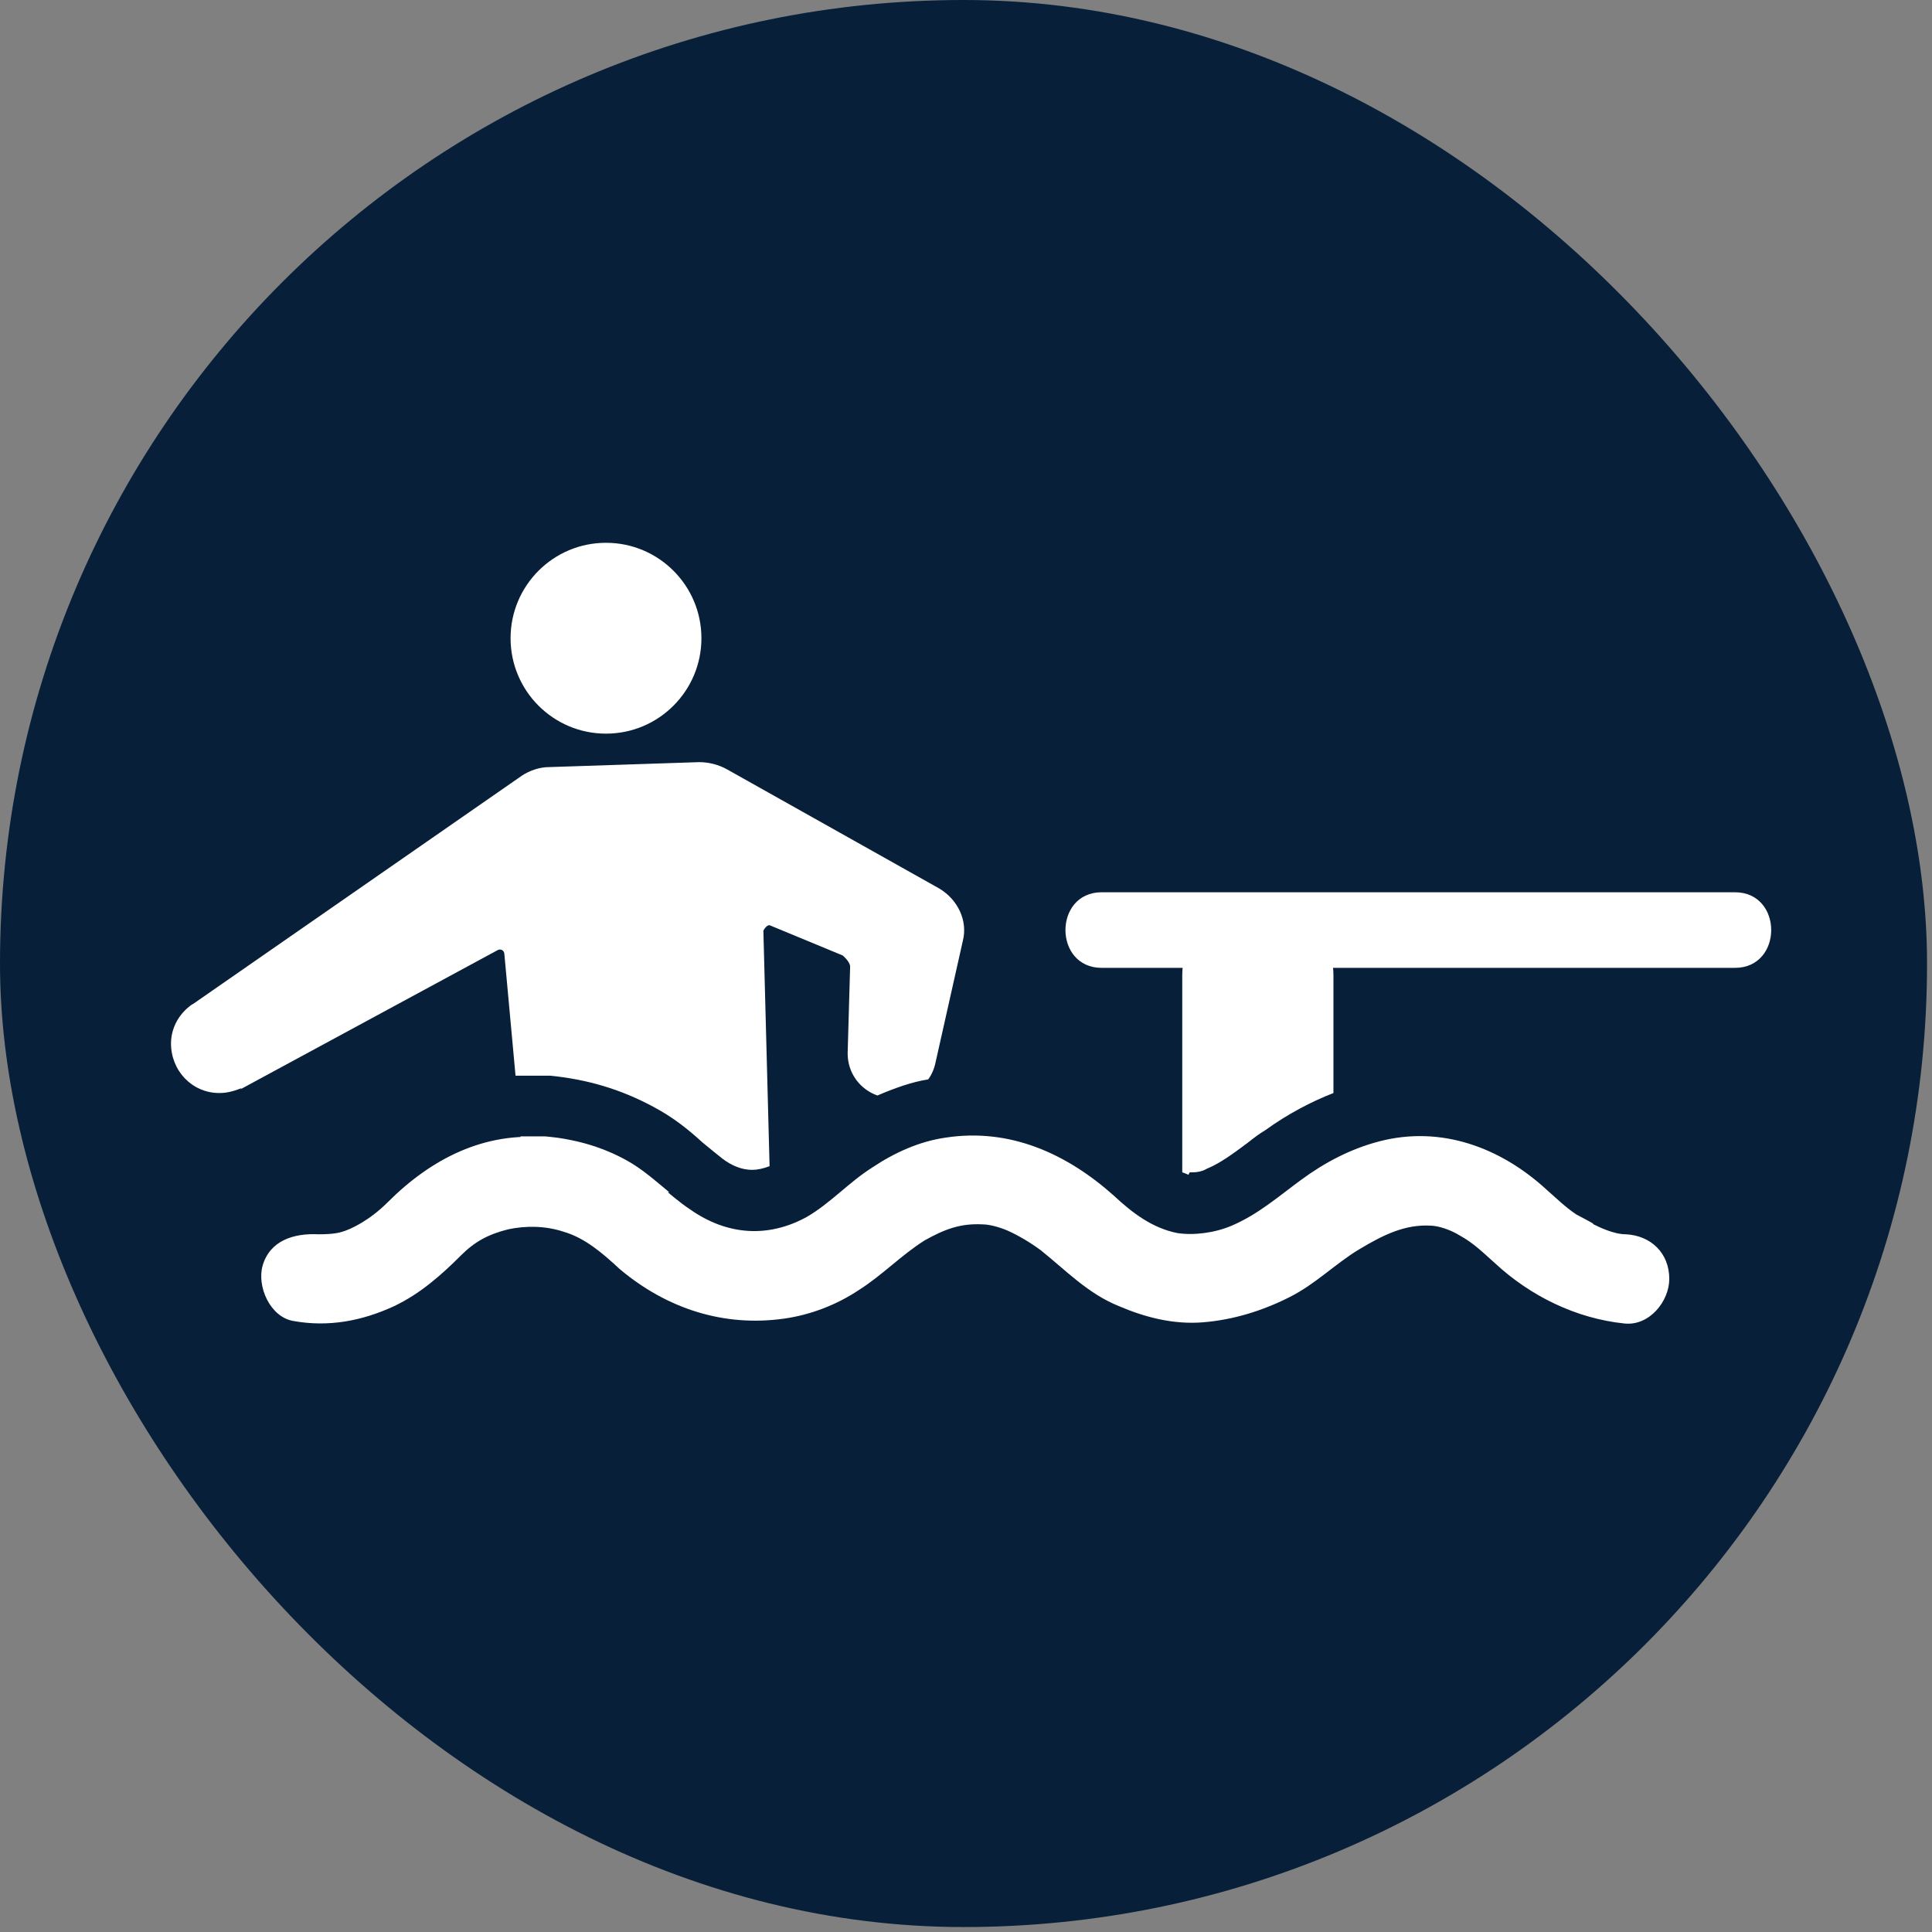 <?xml version="1.0" encoding="UTF-8"?>
<svg xmlns="http://www.w3.org/2000/svg" viewBox="0 0 15.59 15.59">
  <rect x="0" y="0" width="15.59" height="15.59" fill="#808080" stroke="none"/>
  <defs>
    <style>
      .cls-1 {
        fill: #071f39;
      }

      .cls-1, .cls-2 {
        stroke-width: 0px;
      }

      .cls-2 {
        fill: #fff;
      }
    </style>
  </defs>
  <g id="Cirkel">
    <rect class="cls-1" x="0" y="0" width="15.55" height="15.55" rx="7.78" ry="7.78"/>
  </g>
  <g id="ICONS">
    <path class="cls-2" d="M8.89,7.81h5.11c.39,0,.39-.61,0-.61h-5.11c-.39,0-.39.61,0,.61h0Z"/>
    <circle class="cls-2" cx="4.89" cy="5.15" r=".77"/>
    <path class="cls-2" d="M12.85,9.87s-.09-.05-.13-.07c-.09-.06-.16-.13-.24-.2-.37-.34-.85-.52-1.35-.39-.23.06-.44.17-.63.31s-.35.28-.56.37c-.14.06-.31.08-.44.06-.2-.04-.36-.16-.51-.3-.38-.34-.84-.55-1.36-.47-.21.03-.41.12-.59.24-.19.12-.34.29-.53.4-.31.17-.64.15-.94-.06-.18-.12-.32-.28-.51-.39-.2-.11-.42-.17-.65-.19-.5-.05-.93.17-1.28.52-.15.15-.3.22-.37.24-.06.02-.16.02-.19.02-.2-.01-.39.05-.45.25-.05.17.06.42.25.45h0c.28.05.55,0,.81-.12.21-.1.38-.25.54-.41.11-.11.22-.17.38-.21.14-.03.3-.03.45.02.17.05.31.17.45.3.38.32.84.47,1.33.4.21-.03.42-.11.6-.23.19-.12.34-.28.53-.4.16-.09.29-.14.47-.13.05,0,.13.02.2.05.09.04.19.1.27.16.2.16.38.35.63.45.21.09.44.15.68.13s.47-.09.69-.2.37-.27.57-.39.37-.2.57-.19c.06,0,.16.03.24.08.11.06.19.14.28.22.29.27.66.45,1.05.49.2.02.36-.18.36-.36,0-.21-.15-.35-.35-.36-.1,0-.22-.06-.26-.08Z"/>
    <path class="cls-2" d="M9.6,9.46s0,0,.01,0c.03,0,.08,0,.13-.03.1-.04.21-.12.33-.21.05-.04.09-.07.14-.1.18-.13.37-.23.55-.3v-.95c0-.32-.28-.62-.61-.61-.33.01-.61.27-.61.61v1.59s.03.01.05.02Z"/>
    <g>
      <path class="cls-2" d="M5.05,9.36c-.2-.11-.42-.17-.65-.19-.05,0-.09,0-.14,0-.02,0-.04,0-.06,0l.05.54,1.15-.09c-.11-.09-.22-.19-.35-.26Z"/>
      <path class="cls-2" d="M1.94,8.79h0s2.07-1.12,2.07-1.12c.03-.02.06,0,.06.03l.09.98s.07,0,.1,0c.06,0,.12,0,.18,0,.3.03.57.11.83.25.17.09.29.19.4.29.06.05.11.09.16.13.08.06.16.09.24.09.04,0,.09-.01.14-.03l-.05-1.9s.03-.06.06-.04l.58.24s.06.05.06.09l-.02.7c0,.16.1.29.24.34.14-.06.28-.11.41-.13.03-.04.05-.09.06-.14h0s.22-.98.22-.98c.04-.16-.04-.33-.19-.42l-1.71-.96c-.07-.04-.15-.06-.23-.06l-1.21.04c-.08,0-.16.03-.22.07l-2.65,1.84s-.02.01-.03.02h0s0,0,0,0c-.09.07-.15.18-.15.3,0,.22.17.4.39.4.07,0,.13-.02.18-.04Z"/>
    </g>
  </g>
</svg>